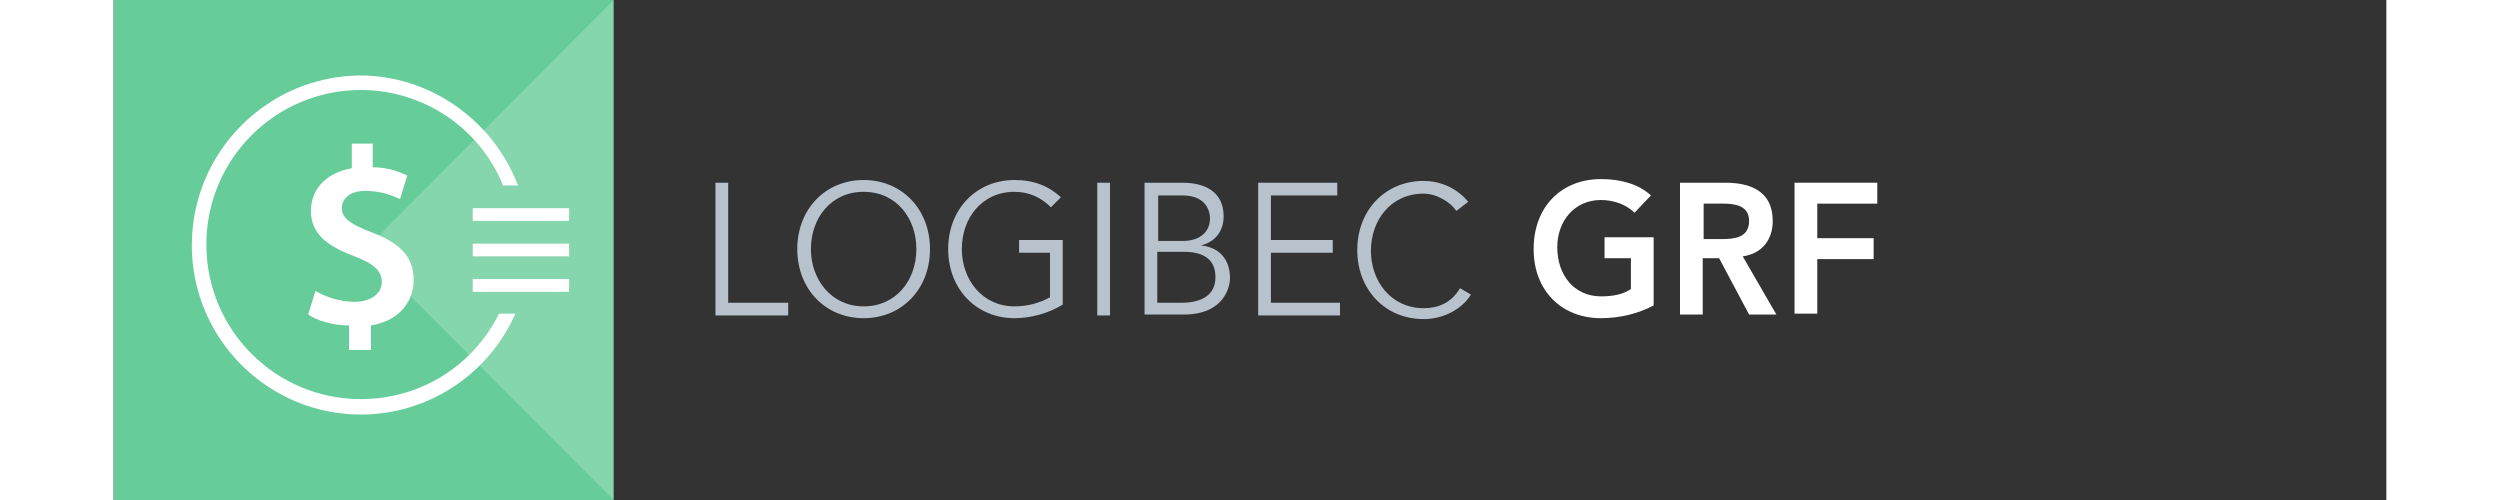 <?xml version="1.0" encoding="utf-8"?>
<svg version="1.1" id="Layer_1" xmlns="http://www.w3.org/2000/svg" xmlns:xlink="http://www.w3.org/1999/xlink" x="0px" y="0px"
	 width="100%" height="50px" viewBox="0 0 250 55" style="enable-background:new 0 0 250 55;" xml:space="preserve">
<rect x="0" y="0" width="250" height="55" fill="#333333" stroke="none"/>
<style type="text/css">
	.st0{fill:#66CC99;}
	.st1{opacity:0.2;fill:#FFFFFF;enable-background:new    ;}
	.st2{fill:none;}
	.st3{fill:#FFFFFF;}
	.st4{fill:#B8C2CD;}
</style>
<polyline class="st0" points="0 0 55 0 55 55 0 55 0 0 " />
    <polygon class="st1" points="55 0 55 55 27.6 27.5 " />
      <line class="st2" x1="24.7" y1="42.8" x2="24.7" y2="42.8" />
      <line class="st2" x1="13.6" y1="42.8" x2="13.6" y2="42.8" />
      <path class="st3" d="M28.3 38.7v-2.9c3.1-0.5 4.7-2.6 4.7-5 0-2.5-1.4-4-4.5-5.2 -2.4-0.9-3.4-1.6-3.4-2.7 0-0.9 0.7-1.9 2.6-1.9s3.1 0.6 3.8 0.9l0.8-2.6c-0.9-0.4-2.1-0.9-3.8-0.9v-2.6h-2.3v2.7c-2.8 0.5-4.5 2.3-4.5 4.7 0 2.6 1.9 3.9 4.8 5 2.1 0.8 3 1.6 3 2.8 0 1.3-1.2 2.2-3 2.2 -1.7 0-3.3-0.6-4.3-1.2l-0.8 2.6c1 0.7 2.8 1.2 4.5 1.2v2.7h2.4V38.7z" />
      <path class="st3" d="M42.4 34.5c-2.9 5.8-8.7 9.4-15.2 9.4 -9.4 0-17-7.6-17-17s7.6-17 17-17c6.8 0 13 4.1 15.6 10.4v0.1h1.7l-0.1-0.2c-2.8-7.1-9.7-11.9-17.3-11.9C16.9 8.4 8.6 16.7 8.6 27c0 10.2 8.3 18.6 18.6 18.6 7.3 0 13.9-4.3 16.9-10.9l0.1-0.2L42.4 34.5 42.4 34.5z" />
      <rect x="39.5" y="30.7" class="st3" width="10.6" height="1.4" />
      <rect x="39.5" y="26.8" class="st3" width="10.6" height="1.4" />
      <rect x="39.5" y="22.9" class="st3" width="10.6" height="1.4" />
    <path class="st4" d="M67.6 33.3h6.6v1.4h-8V20.1h1.4V33.3z" />
    <path class="st4" d="M82.5 35c-4.2 0-7.3-3.2-7.3-7.6s3.1-7.6 7.3-7.6c4.2 0 7.3 3.2 7.3 7.6S86.7 35 82.5 35zM82.5 21.1c-3.6 0-5.8 2.9-5.8 6.3 0 3.3 2.2 6.3 5.8 6.3s5.8-2.9 5.8-6.3S86.1 21.1 82.5 21.1z" />
    <path class="st4" d="M103.1 22.8c-1-1-2.3-1.7-4-1.7 -3.6 0-5.8 2.9-5.8 6.3 0 3.3 2.2 6.3 5.8 6.3 1.5 0 2.8-0.4 3.9-1v-4.9h-3.4v-1.4h4.8v7.1c-1.6 1-3.6 1.5-5.3 1.5 -4.2 0-7.3-3.2-7.3-7.6s3.1-7.6 7.3-7.6c2.2 0 3.8 0.7 5.1 1.9L103.1 22.8z" />
    <path class="st4" d="M109.6 34.7h-1.4V20.1h1.4V34.7z" />
    <path class="st4" d="M113.4 20.1h4.2c2.3 0 4.5 0.9 4.5 3.7 0 1.6-0.9 2.8-2.5 3.2l0 0c2 0.2 3.2 1.5 3.2 3.6 0 0.9-0.6 4-5.1 4h-4.3C113.4 34.6 113.4 20.1 113.4 20.1zM114.8 26.5h2.9c1.4 0 2.9-0.7 2.9-2.5 0-0.6-0.3-2.5-3-2.5h-2.7v5H114.8zM114.8 33.3h2.7c2.1 0 3.7-0.8 3.7-2.8 0-1.9-1.2-2.8-3.5-2.8h-2.9C114.8 27.7 114.8 33.3 114.8 33.3z" />
    <path class="st4" d="M127.4 33.3h7.5v1.4h-9V20.1h8.7v1.4h-7.3v4.9h6.8v1.4h-6.8v5.5H127.4z" />
    <path class="st4" d="M149.3 32.4c-0.9 1.5-2.9 2.7-5.2 2.7 -4.2 0-7.3-3.2-7.3-7.6s3.1-7.6 7.3-7.6c1.7 0 3.6 0.7 4.9 2.3l-1.3 1c-0.6-0.9-2.1-1.9-3.6-1.9 -3.6 0-5.8 2.9-5.8 6.3 0 3.3 2.2 6.3 5.8 6.3 1.5 0 3-0.5 4-2.2L149.3 32.4z" />
    <path class="st3" d="M169.4 33.6c-1.7 0.9-3.7 1.4-5.8 1.4 -4.3 0-7.4-3-7.4-7.6 0-4.7 3.1-7.7 7.4-7.7 2.1 0 4.1 0.5 5.5 1.8l-1.8 1.9c-0.9-0.9-2.3-1.4-3.7-1.4 -2.9 0-4.8 2.3-4.8 5.2 0 3.1 1.9 5.4 4.8 5.4 1.3 0 2.4-0.2 3.3-0.8v-3.4H164v-2.3h5.4V33.6z" />
    <path class="st3" d="M172.4 20.1h4.9c2.7 0 5.2 0.9 5.2 4.2 0 2.1-1.2 3.6-3.3 3.9l3.7 6.4h-3l-3.3-6.2h-1.8v6.2h-2.5V20.1H172.4zM176.8 26.3c1.4 0 3.1-0.1 3.1-2 0-1.7-1.6-1.9-2.8-1.9h-2.2v3.9H176.8z" />
    <path class="st3" d="M184.9 20.1h9.1v2.3h-6.6v3.8h6.2v2.3h-6.2v6h-2.5V20.1z" />
</svg>
